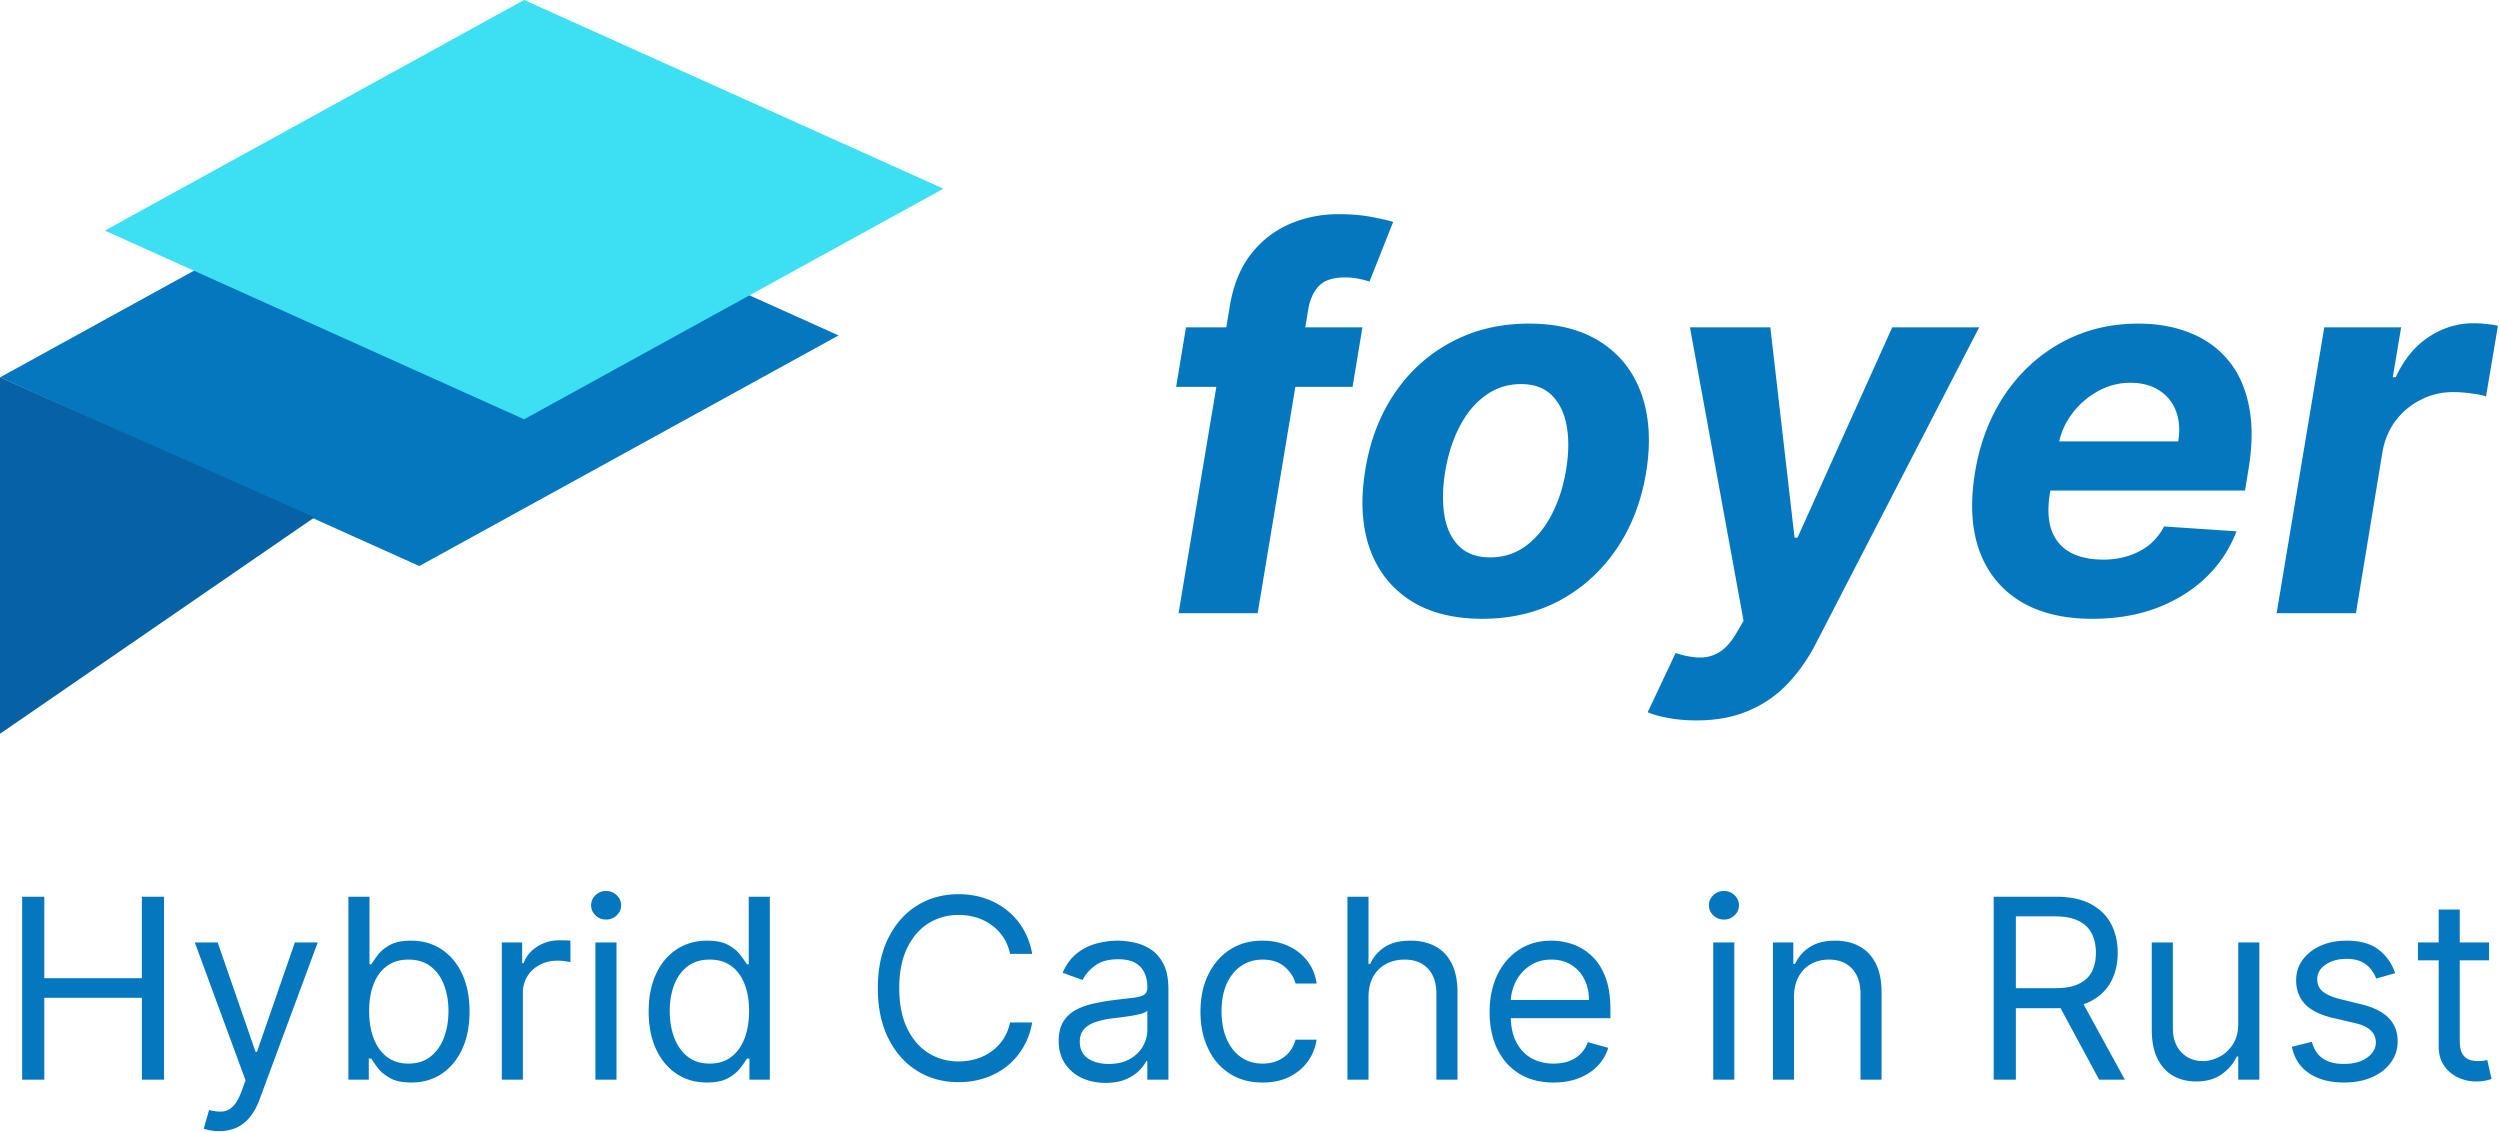 <svg width="477" height="216" fill="none" xmlns="http://www.w3.org/2000/svg"><path d="M160 64L80 28 0 72l80 36 80-44z" fill="#0477BF"/><path d="M180 36L100 0 20 44l80 36 80-44z" fill="#3DE0F2"/><path d="M0 140V72l60 26.721L0 140z" fill="#0661A5"/><path d="M259.95 62.455l-1.882 11.363h-33.665l1.883-11.363h33.664zM224.865 117l9.766-58.487c.639-3.954 1.941-7.233 3.906-9.837 1.989-2.604 4.439-4.557 7.351-5.86 2.935-1.301 6.108-1.952 9.517-1.952 2.32 0 4.415.177 6.285.532 1.894.355 3.267.675 4.12.96l-4.51 11.363a17.781 17.781 0 00-2.095-.533 13.39 13.39 0 00-2.628-.248c-2.202 0-3.824.52-4.865 1.562-1.018 1.018-1.705 2.45-2.06 4.297L239.957 117h-15.092zm57.963 1.065c-5.563 0-10.168-1.183-13.813-3.551-3.646-2.391-6.215-5.705-7.706-9.943-1.468-4.261-1.74-9.221-.817-14.88.899-5.586 2.77-10.475 5.611-14.665 2.841-4.19 6.451-7.446 10.831-9.766 4.379-2.344 9.315-3.516 14.808-3.516 5.54 0 10.132 1.196 13.778 3.587 3.646 2.367 6.215 5.682 7.706 9.943 1.492 4.261 1.776 9.221.852 14.88-.923 5.563-2.817 10.44-5.681 14.63-2.865 4.19-6.475 7.457-10.831 9.801-4.356 2.32-9.269 3.48-14.738 3.48zm1.492-11.718c2.557 0 4.818-.722 6.783-2.167 1.988-1.467 3.634-3.456 4.936-5.966 1.325-2.533 2.249-5.397 2.77-8.593.52-3.149.556-5.942.106-8.38-.45-2.463-1.397-4.404-2.841-5.825-1.42-1.42-3.373-2.13-5.859-2.13-2.557 0-4.83.733-6.818 2.201-1.989 1.444-3.634 3.433-4.936 5.966-1.303 2.533-2.214 5.41-2.735 8.63-.497 3.124-.532 5.918-.106 8.38.426 2.439 1.361 4.368 2.805 5.788 1.444 1.397 3.409 2.096 5.895 2.096zm39.364 31.108c-1.941 0-3.717-.154-5.326-.462-1.61-.284-2.936-.651-3.978-1.101l5.327-11.293c1.681.545 3.208.829 4.581.853a6.81 6.81 0 003.835-1.066c1.16-.734 2.226-1.941 3.196-3.622l1.35-2.308-10.228-56.002h15.341l4.617 40.128h.568l18.075-40.127h16.584l-31.214 60.44c-1.539 2.959-3.362 5.528-5.469 7.706-2.084 2.178-4.557 3.859-7.422 5.042-2.841 1.208-6.12 1.812-9.837 1.812zm75.551-19.39c-5.587 0-10.216-1.136-13.885-3.409-3.67-2.296-6.25-5.54-7.742-9.73-1.467-4.214-1.716-9.197-.745-14.95.947-5.61 2.852-10.535 5.717-14.773 2.888-4.238 6.51-7.54 10.866-9.907 4.356-2.368 9.21-3.552 14.56-3.552 3.599 0 6.854.58 9.766 1.74 2.935 1.137 5.374 2.865 7.315 5.185 1.941 2.296 3.267 5.173 3.977 8.63.734 3.456.722 7.504-.035 12.144l-.675 4.155h-46.023l1.456-9.375h31.818c.356-2.178.214-4.108-.426-5.788-.639-1.681-1.704-2.995-3.196-3.942-1.491-.97-3.326-1.456-5.504-1.456a12.57 12.57 0 00-6.25 1.633 15.538 15.538 0 00-4.901 4.297c-1.302 1.752-2.142 3.658-2.521 5.718l-1.669 9.304c-.473 2.864-.379 5.243.284 7.137.687 1.894 1.87 3.315 3.551 4.262 1.681.923 3.812 1.385 6.392 1.385 1.681 0 3.256-.237 4.723-.711 1.492-.473 2.818-1.171 3.978-2.095 1.16-.947 2.107-2.119 2.841-3.515l13.814.923a23.887 23.887 0 01-5.824 8.807c-2.605 2.486-5.741 4.427-9.411 5.824-3.646 1.373-7.729 2.059-12.251 2.059zM434.382 117l9.091-54.545h14.666l-1.598 9.517h.568c1.563-3.386 3.658-5.943 6.286-7.67 2.651-1.753 5.504-2.629 8.558-2.629.758 0 1.551.048 2.379.142.853.071 1.61.19 2.273.355l-2.273 13.46c-.662-.237-1.609-.427-2.841-.569a25.36 25.36 0 00-3.444-.249c-2.202 0-4.25.486-6.144 1.457a13.638 13.638 0 00-4.794 3.977c-1.278 1.704-2.118 3.67-2.521 5.895L449.51 117h-15.128zM4.227 206v-34.909h4.228v15.545h18.613v-15.545h4.227V206h-4.227v-15.614H8.455V206H4.227zm37.577 9.818c-.682 0-1.29-.057-1.824-.17-.534-.103-.903-.205-1.108-.307l1.023-3.546c.977.25 1.84.341 2.59.273.75-.068 1.416-.403 1.995-1.006.591-.59 1.13-1.551 1.62-2.88l.75-2.046-9.682-26.318h4.363l7.227 20.864h.273l7.227-20.864h4.364l-11.114 30c-.5 1.352-1.119 2.472-1.857 3.358-.74.898-1.597 1.563-2.574 1.994-.966.432-2.057.648-3.273.648zM66.477 206v-34.909H70.5v12.886h.34c.296-.454.706-1.034 1.228-1.738.534-.716 1.296-1.353 2.284-1.909 1-.569 2.352-.853 4.057-.853 2.205 0 4.148.551 5.83 1.654 1.681 1.102 2.994 2.664 3.937 4.687.943 2.023 1.415 4.409 1.415 7.159 0 2.773-.472 5.176-1.415 7.211-.943 2.022-2.25 3.59-3.92 4.704-1.67 1.102-3.597 1.653-5.779 1.653-1.681 0-3.028-.278-4.04-.835-1.01-.568-1.79-1.21-2.335-1.926a25.564 25.564 0 01-1.261-1.807h-.477V206h-3.887zm3.955-13.091c0 1.977.29 3.722.87 5.233.579 1.5 1.425 2.676 2.539 3.528 1.114.841 2.477 1.262 4.09 1.262 1.683 0 3.086-.443 4.211-1.33 1.136-.897 1.989-2.102 2.557-3.613.58-1.523.87-3.216.87-5.08 0-1.841-.285-3.5-.853-4.977-.557-1.489-1.403-2.665-2.54-3.529-1.125-.875-2.54-1.312-4.244-1.312-1.636 0-3.011.415-4.125 1.244-1.114.818-1.955 1.966-2.523 3.443-.568 1.466-.852 3.177-.852 5.131zM95.744 206v-26.182h3.887v3.955h.272c.478-1.296 1.341-2.347 2.591-3.154 1.25-.807 2.659-1.21 4.228-1.21.295 0 .664.006 1.108.017.443.011.778.029 1.005.051v4.091a11.965 11.965 0 00-.937-.153 9.181 9.181 0 00-1.517-.12c-1.273 0-2.409.267-3.409.802a6.044 6.044 0 00-2.353 2.181c-.568.921-.852 1.972-.852 3.154V206h-4.023zm17.86 0v-26.182h4.022V206h-4.022zm2.045-30.545c-.784 0-1.46-.267-2.028-.802-.557-.534-.835-1.176-.835-1.926s.278-1.392.835-1.926a2.86 2.86 0 012.028-.801c.784 0 1.455.267 2.012.801.568.534.852 1.176.852 1.926s-.284 1.392-.852 1.926a2.8 2.8 0 01-2.012.802zm19.232 31.09c-2.182 0-4.108-.551-5.779-1.653-1.67-1.114-2.977-2.682-3.92-4.704-.943-2.035-1.415-4.438-1.415-7.211 0-2.75.472-5.136 1.415-7.159.943-2.023 2.256-3.585 3.937-4.687 1.682-1.103 3.625-1.654 5.83-1.654 1.704 0 3.051.284 4.04.853 1 .556 1.761 1.193 2.284 1.909.534.704.949 1.284 1.244 1.738h.341v-12.886h4.023V206h-3.887v-4.023h-.477c-.295.478-.716 1.08-1.261 1.807-.546.716-1.324 1.358-2.336 1.926-1.011.557-2.357.835-4.039.835zm.545-3.613c1.614 0 2.977-.421 4.091-1.262 1.114-.852 1.96-2.028 2.54-3.528.579-1.511.869-3.256.869-5.233 0-1.954-.284-3.665-.852-5.131-.568-1.477-1.409-2.625-2.523-3.443-1.113-.829-2.488-1.244-4.125-1.244-1.704 0-3.125.437-4.261 1.312-1.125.864-1.972 2.04-2.54 3.529-.557 1.477-.835 3.136-.835 4.977 0 1.864.284 3.557.852 5.08.58 1.511 1.432 2.716 2.557 3.613 1.136.887 2.545 1.33 4.227 1.33zM196.943 182h-4.227c-.25-1.216-.688-2.284-1.313-3.205a8.727 8.727 0 00-2.25-2.318 9.576 9.576 0 00-2.914-1.432 11.652 11.652 0 00-3.341-.477c-2.114 0-4.029.534-5.745 1.602-1.704 1.069-3.062 2.642-4.073 4.722-1 2.08-1.5 4.631-1.5 7.653 0 3.023.5 5.574 1.5 7.654 1.011 2.079 2.369 3.653 4.073 4.721 1.716 1.069 3.631 1.603 5.745 1.603 1.159 0 2.272-.159 3.341-.478a9.768 9.768 0 002.914-1.414 8.965 8.965 0 002.25-2.336c.625-.931 1.063-2 1.313-3.204h4.227c-.318 1.784-.898 3.381-1.738 4.79a13.085 13.085 0 01-3.137 3.596 13.709 13.709 0 01-4.21 2.233c-1.545.512-3.199.767-4.96.767-2.978 0-5.625-.727-7.943-2.182-2.319-1.454-4.142-3.522-5.472-6.204s-1.994-5.864-1.994-9.546c0-3.681.664-6.863 1.994-9.545 1.33-2.682 3.153-4.75 5.472-6.205 2.318-1.454 4.965-2.181 7.943-2.181 1.761 0 3.415.255 4.96.767a13.519 13.519 0 014.21 2.25c1.25.977 2.296 2.17 3.137 3.579.84 1.398 1.42 2.995 1.738 4.79zm13.99 24.614c-1.659 0-3.165-.313-4.517-.938-1.352-.636-2.426-1.551-3.221-2.744-.796-1.205-1.194-2.659-1.194-4.364 0-1.5.296-2.716.887-3.648a6.252 6.252 0 012.369-2.215c.989-.535 2.08-.932 3.273-1.194a40.022 40.022 0 013.631-.647c1.59-.205 2.88-.358 3.869-.461 1-.113 1.727-.301 2.182-.562.466-.261.699-.716.699-1.364v-.136c0-1.682-.461-2.989-1.381-3.921-.909-.931-2.29-1.397-4.142-1.397-1.921 0-3.426.42-4.517 1.261-1.091.841-1.858 1.739-2.301 2.693l-3.819-1.363c.682-1.591 1.591-2.83 2.728-3.716a10.202 10.202 0 013.75-1.875 15.547 15.547 0 014.022-.546c.841 0 1.807.103 2.898.307a9.29 9.29 0 013.188 1.21c1.034.614 1.892 1.54 2.574 2.779.681 1.238 1.022 2.897 1.022 4.977V206h-4.022v-3.545h-.205c-.273.568-.727 1.176-1.364 1.823-.636.648-1.483 1.199-2.539 1.654-1.057.454-2.347.682-3.87.682zm.614-3.614c1.591 0 2.932-.312 4.023-.938 1.102-.624 1.931-1.431 2.488-2.42.568-.989.853-2.028.853-3.119v-3.682c-.171.204-.546.392-1.125.562-.569.159-1.228.302-1.978.427a92.83 92.83 0 01-2.165.306c-.693.08-1.255.148-1.687.205a15.334 15.334 0 00-2.932.665c-.898.295-1.625.744-2.182 1.346-.545.591-.818 1.398-.818 2.421 0 1.397.517 2.454 1.551 3.17 1.046.705 2.37 1.057 3.972 1.057zm29.365 3.545c-2.455 0-4.568-.579-6.341-1.738-1.773-1.159-3.136-2.756-4.091-4.79-.954-2.034-1.432-4.358-1.432-6.972 0-2.659.489-5.005 1.466-7.039.989-2.046 2.364-3.642 4.125-4.79 1.773-1.159 3.841-1.739 6.205-1.739 1.841 0 3.5.341 4.977 1.023 1.477.682 2.688 1.636 3.631 2.864.943 1.227 1.528 2.659 1.755 4.295h-4.022c-.307-1.193-.989-2.25-2.046-3.17-1.045-.932-2.454-1.398-4.227-1.398-1.568 0-2.943.409-4.125 1.227-1.171.807-2.085 1.949-2.744 3.426-.648 1.466-.972 3.188-.972 5.165 0 2.023.318 3.784.955 5.284.647 1.5 1.556 2.665 2.727 3.495 1.182.829 2.568 1.244 4.159 1.244 1.045 0 1.994-.182 2.847-.546a5.862 5.862 0 002.164-1.568c.591-.682 1.012-1.5 1.262-2.454h4.022a9.315 9.315 0 01-1.687 4.176c-.886 1.227-2.063 2.204-3.529 2.932-1.454.716-3.147 1.073-5.079 1.073zm20.199-16.295V206h-4.023v-34.909h4.023v12.818h.341a7.395 7.395 0 012.761-3.221c1.239-.807 2.886-1.211 4.943-1.211 1.784 0 3.347.358 4.688 1.074 1.341.705 2.38 1.79 3.119 3.256.75 1.454 1.125 3.307 1.125 5.557V206h-4.023v-16.364c0-2.079-.539-3.687-1.619-4.824-1.068-1.147-2.551-1.721-4.449-1.721-1.318 0-2.5.278-3.545.835-1.034.557-1.853 1.369-2.455 2.438-.591 1.068-.886 2.363-.886 3.886zm35.314 16.295c-2.523 0-4.699-.556-6.529-1.67-1.818-1.125-3.221-2.693-4.21-4.705-.977-2.022-1.466-4.375-1.466-7.056 0-2.682.489-5.046 1.466-7.091.989-2.057 2.364-3.659 4.125-4.807 1.773-1.159 3.841-1.739 6.205-1.739 1.363 0 2.71.228 4.039.682 1.33.455 2.54 1.193 3.631 2.216 1.091 1.011 1.96 2.352 2.608 4.023.648 1.67.972 3.727.972 6.17v1.705h-20.182v-3.478h16.091c0-1.477-.296-2.795-.887-3.954a6.675 6.675 0 00-2.488-2.744c-1.068-.671-2.33-1.006-3.784-1.006-1.603 0-2.989.398-4.159 1.193a7.845 7.845 0 00-2.677 3.068 9.016 9.016 0 00-.937 4.057v2.318c0 1.978.341 3.654 1.023 5.029.693 1.363 1.653 2.403 2.88 3.119 1.228.705 2.654 1.057 4.279 1.057 1.057 0 2.011-.148 2.863-.443a6.134 6.134 0 002.233-1.364c.625-.614 1.108-1.375 1.449-2.284l3.887 1.091a8.628 8.628 0 01-2.063 3.477c-.966.989-2.159 1.761-3.58 2.318-1.42.546-3.017.818-4.789.818zm30.46-.545v-26.182h4.023V206h-4.023zm2.045-30.545c-.784 0-1.46-.267-2.028-.802-.557-.534-.835-1.176-.835-1.926s.278-1.392.835-1.926a2.86 2.86 0 012.028-.801c.784 0 1.455.267 2.012.801.568.534.852 1.176.852 1.926s-.284 1.392-.852 1.926a2.8 2.8 0 01-2.012.802zm13.368 14.795V206h-4.022v-26.182h3.886v4.091h.341a7.469 7.469 0 012.795-3.204c1.25-.819 2.864-1.228 4.841-1.228 1.773 0 3.324.364 4.654 1.091 1.329.716 2.363 1.807 3.102 3.273.739 1.454 1.108 3.295 1.108 5.523V206h-4.023v-16.364c0-2.056-.534-3.659-1.602-4.806-1.068-1.16-2.534-1.739-4.398-1.739-1.284 0-2.432.278-3.443.835-1 .557-1.79 1.369-2.369 2.438-.58 1.068-.87 2.363-.87 3.886zM380.399 206v-34.909h11.796c2.727 0 4.966.466 6.716 1.398 1.75.92 3.045 2.187 3.886 3.801.841 1.613 1.261 3.449 1.261 5.505 0 2.057-.42 3.881-1.261 5.472-.841 1.591-2.131 2.841-3.869 3.75-1.739.898-3.961 1.347-6.665 1.347h-9.546v-3.819h9.409c1.864 0 3.364-.272 4.5-.818 1.148-.545 1.978-1.318 2.489-2.318.523-1.011.784-2.216.784-3.614 0-1.397-.261-2.619-.784-3.664-.523-1.046-1.358-1.853-2.506-2.421-1.147-.579-2.664-.869-4.551-.869h-7.432V206h-4.227zm16.432-15.682L405.422 206h-4.909l-8.455-15.682h4.773zm30.226 4.977v-15.477h4.023V206h-4.023v-4.432h-.273c-.614 1.33-1.568 2.46-2.864 3.392-1.295.921-2.931 1.381-4.909 1.381-1.636 0-3.091-.358-4.363-1.074-1.273-.727-2.273-1.818-3-3.273-.728-1.466-1.091-3.312-1.091-5.539v-16.637h4.023v16.364c0 1.909.534 3.432 1.602 4.568 1.079 1.136 2.454 1.705 4.125 1.705 1 0 2.017-.256 3.051-.767 1.045-.512 1.92-1.296 2.625-2.353.716-1.057 1.074-2.403 1.074-4.04zm29.936-9.613l-3.614 1.023a6.694 6.694 0 00-1.005-1.756c-.432-.58-1.023-1.057-1.773-1.432s-1.71-.562-2.881-.562c-1.602 0-2.937.369-4.006 1.107-1.056.728-1.585 1.654-1.585 2.779 0 1 .364 1.79 1.091 2.369.727.58 1.864 1.063 3.409 1.449l3.887.955c2.341.568 4.085 1.437 5.233 2.608 1.147 1.159 1.721 2.653 1.721 4.483 0 1.5-.432 2.84-1.295 4.022-.853 1.182-2.046 2.114-3.58 2.796-1.534.682-3.318 1.022-5.352 1.022-2.671 0-4.881-.579-6.631-1.738s-2.858-2.852-3.324-5.08l3.819-.954c.363 1.409 1.051 2.466 2.062 3.17 1.023.705 2.358 1.057 4.006 1.057 1.875 0 3.363-.398 4.466-1.193 1.113-.807 1.67-1.773 1.67-2.898 0-.909-.318-1.67-.954-2.284-.637-.625-1.614-1.091-2.932-1.398l-4.364-1.022c-2.398-.569-4.159-1.449-5.284-2.643-1.114-1.204-1.67-2.71-1.67-4.517 0-1.477.414-2.784 1.244-3.92.841-1.136 1.983-2.028 3.426-2.676 1.455-.648 3.102-.972 4.943-.972 2.591 0 4.625.568 6.102 1.705 1.489 1.136 2.546 2.636 3.171 4.5zm17.919-5.864v3.409h-13.568v-3.409h13.568zm-9.614-6.273h4.023V198.5c0 1.136.165 1.989.494 2.557.341.557.773.932 1.296 1.125a5.192 5.192 0 001.687.273 7.05 7.05 0 001.091-.069l.682-.136.818 3.614a8.2 8.2 0 01-1.142.306c-.488.114-1.108.171-1.858.171a8.093 8.093 0 01-3.341-.733 6.643 6.643 0 01-2.693-2.233c-.704-1-1.057-2.261-1.057-3.784v-26.046z" fill="#0477BF"/></svg>